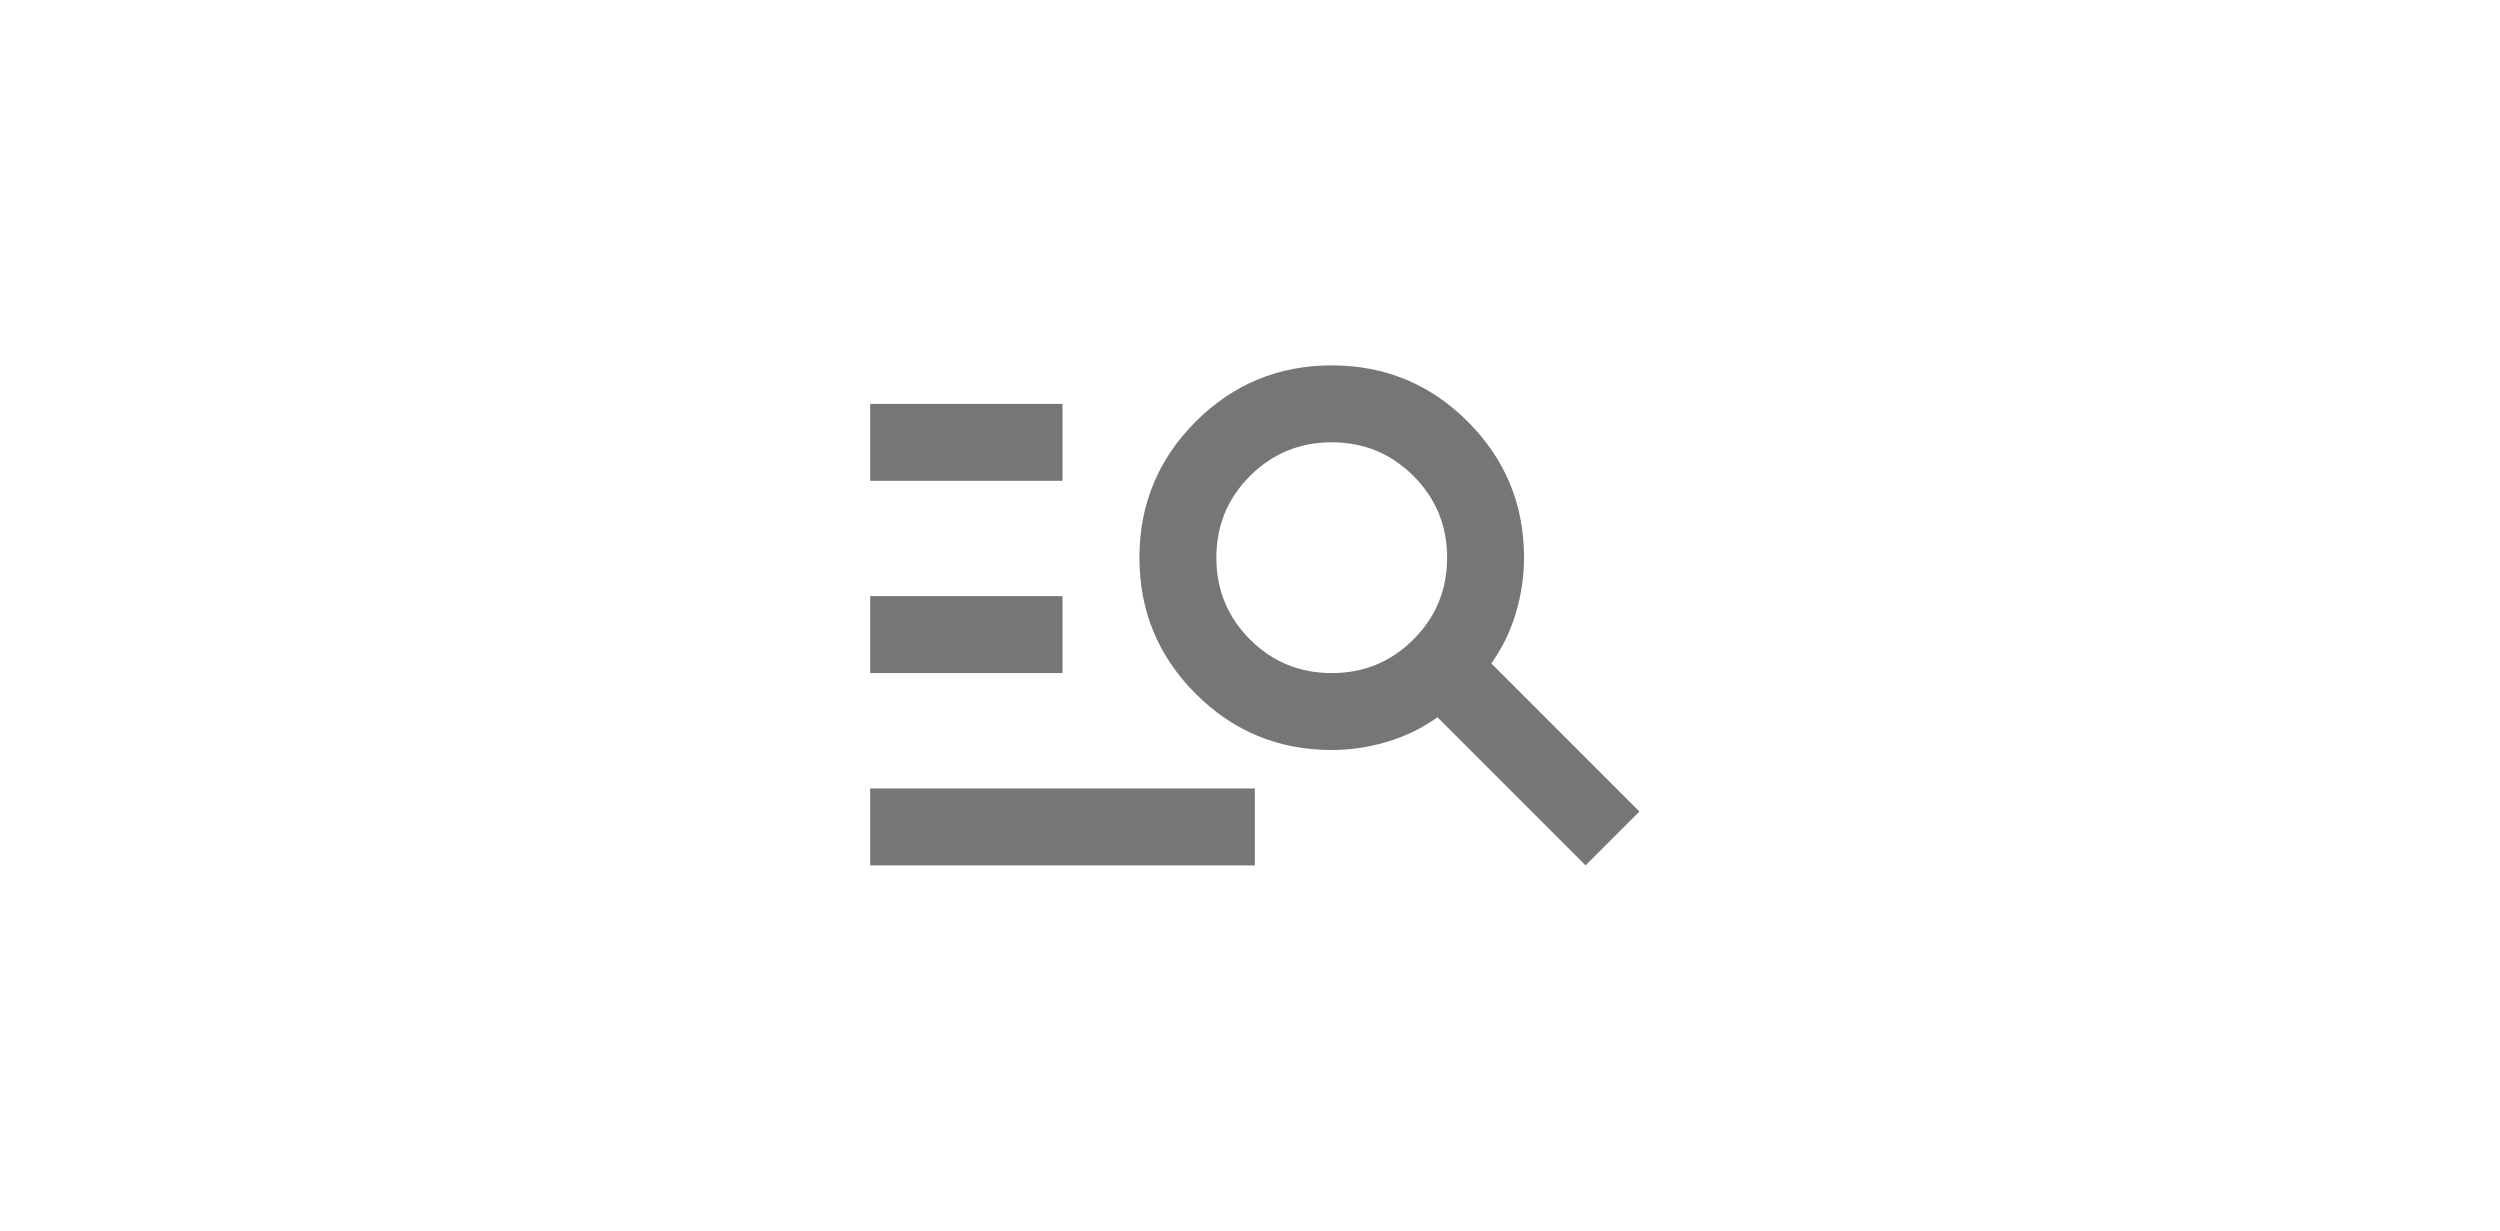         <svg
          class="nav-list__state"
          width="65"
          height="32"
          viewBox="0 0 65 32"
          fill="none"
          xmlns="http://www.w3.org/2000/svg"
        >
          <path
            d="M22.625 22.5V20.5H32.625V22.5H22.625ZM22.625 17.5V15.5H27.625V17.5H22.625ZM22.625 12.5V10.5H27.625V12.5H22.625ZM41.225 22.5L37.375 18.65C36.975 18.933 36.538 19.146 36.062 19.288C35.587 19.429 35.108 19.5 34.625 19.5C33.242 19.5 32.062 19.012 31.087 18.038C30.113 17.062 29.625 15.883 29.625 14.5C29.625 13.117 30.113 11.938 31.087 10.963C32.062 9.988 33.242 9.5 34.625 9.5C36.008 9.5 37.188 9.988 38.163 10.963C39.138 11.938 39.625 13.117 39.625 14.5C39.625 14.983 39.554 15.463 39.413 15.938C39.271 16.413 39.058 16.85 38.775 17.25L42.625 21.1L41.225 22.5ZM34.625 17.5C35.458 17.5 36.167 17.208 36.75 16.625C37.333 16.042 37.625 15.333 37.625 14.5C37.625 13.667 37.333 12.958 36.75 12.375C36.167 11.792 35.458 11.5 34.625 11.5C33.792 11.5 33.083 11.792 32.5 12.375C31.917 12.958 31.625 13.667 31.625 14.5C31.625 15.333 31.917 16.042 32.5 16.625C33.083 17.208 33.792 17.5 34.625 17.5Z"
            fill="#767676"
          />
        </svg>